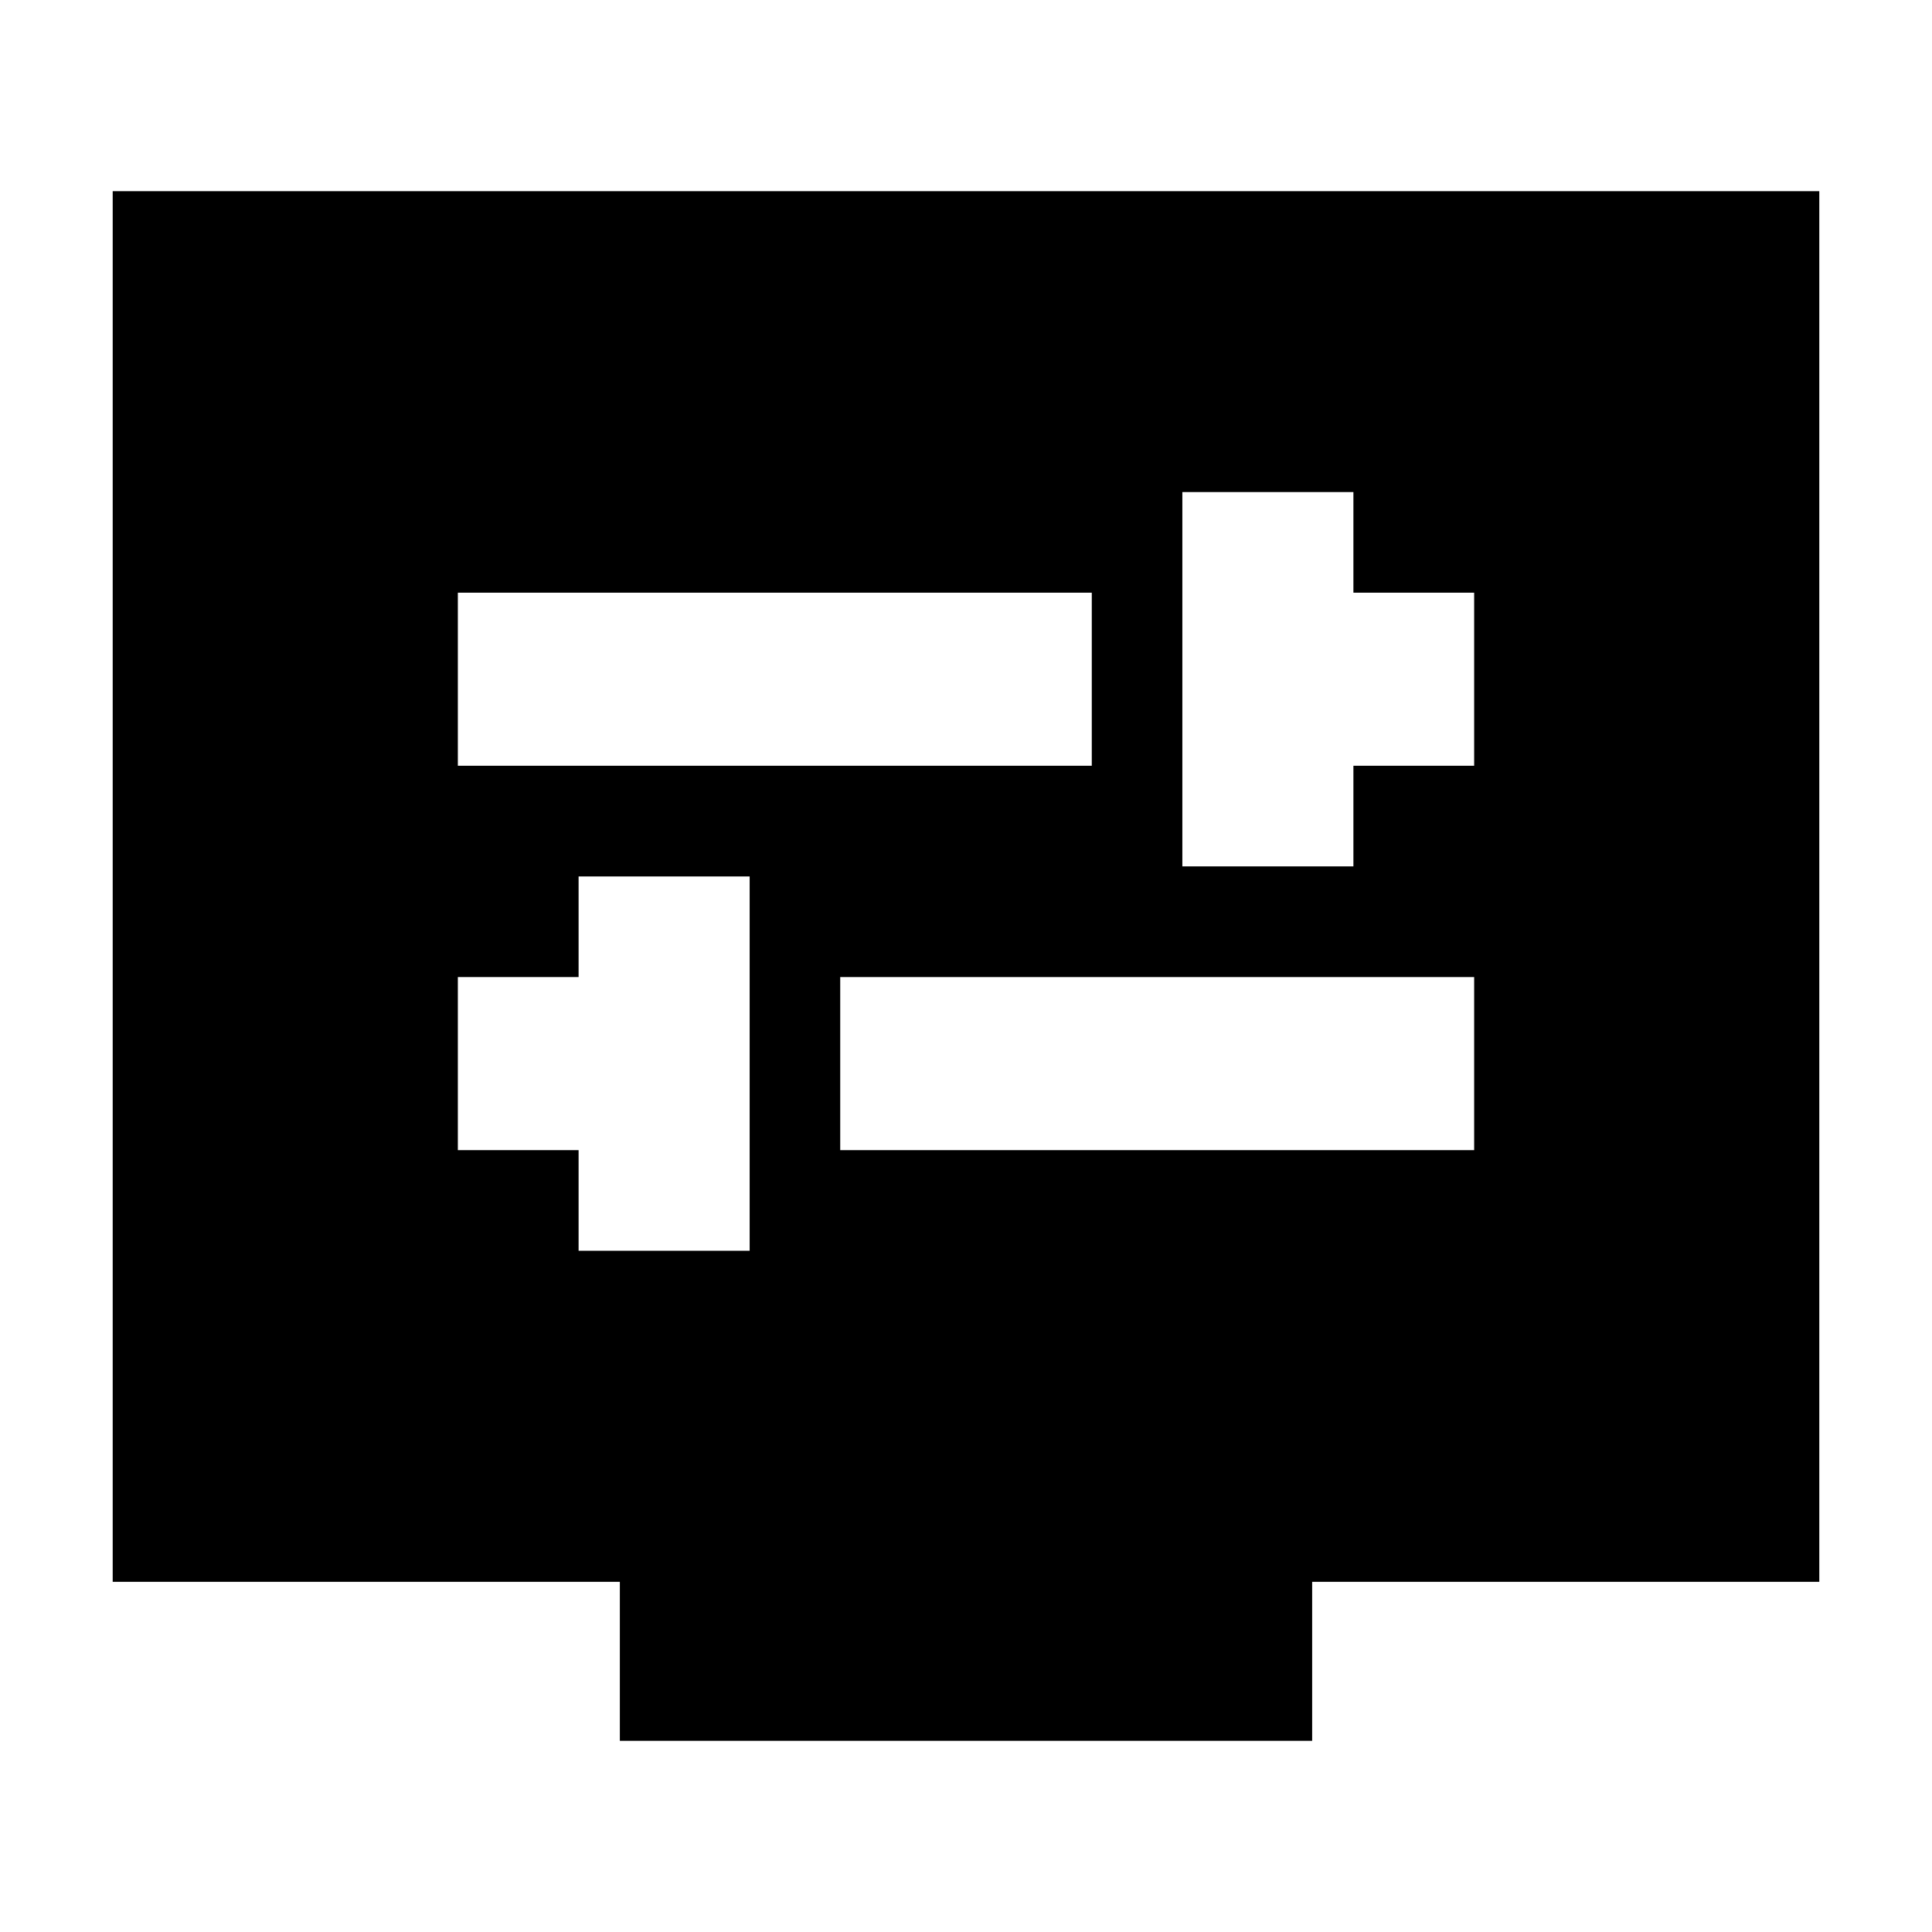<svg xmlns="http://www.w3.org/2000/svg" height="24" viewBox="0 -960 960 960" width="24"><path d="M287.5-338.5h85v-186h-85v50h-60v86h60v50Zm130-50h315v-86h-315v86Zm170-141h85v-50h60v-86h-60v-50h-85v186Zm-360-50h315v-86h-315v86ZM308-95v-79H56v-691h848v691H652v79H308Z"/></svg>